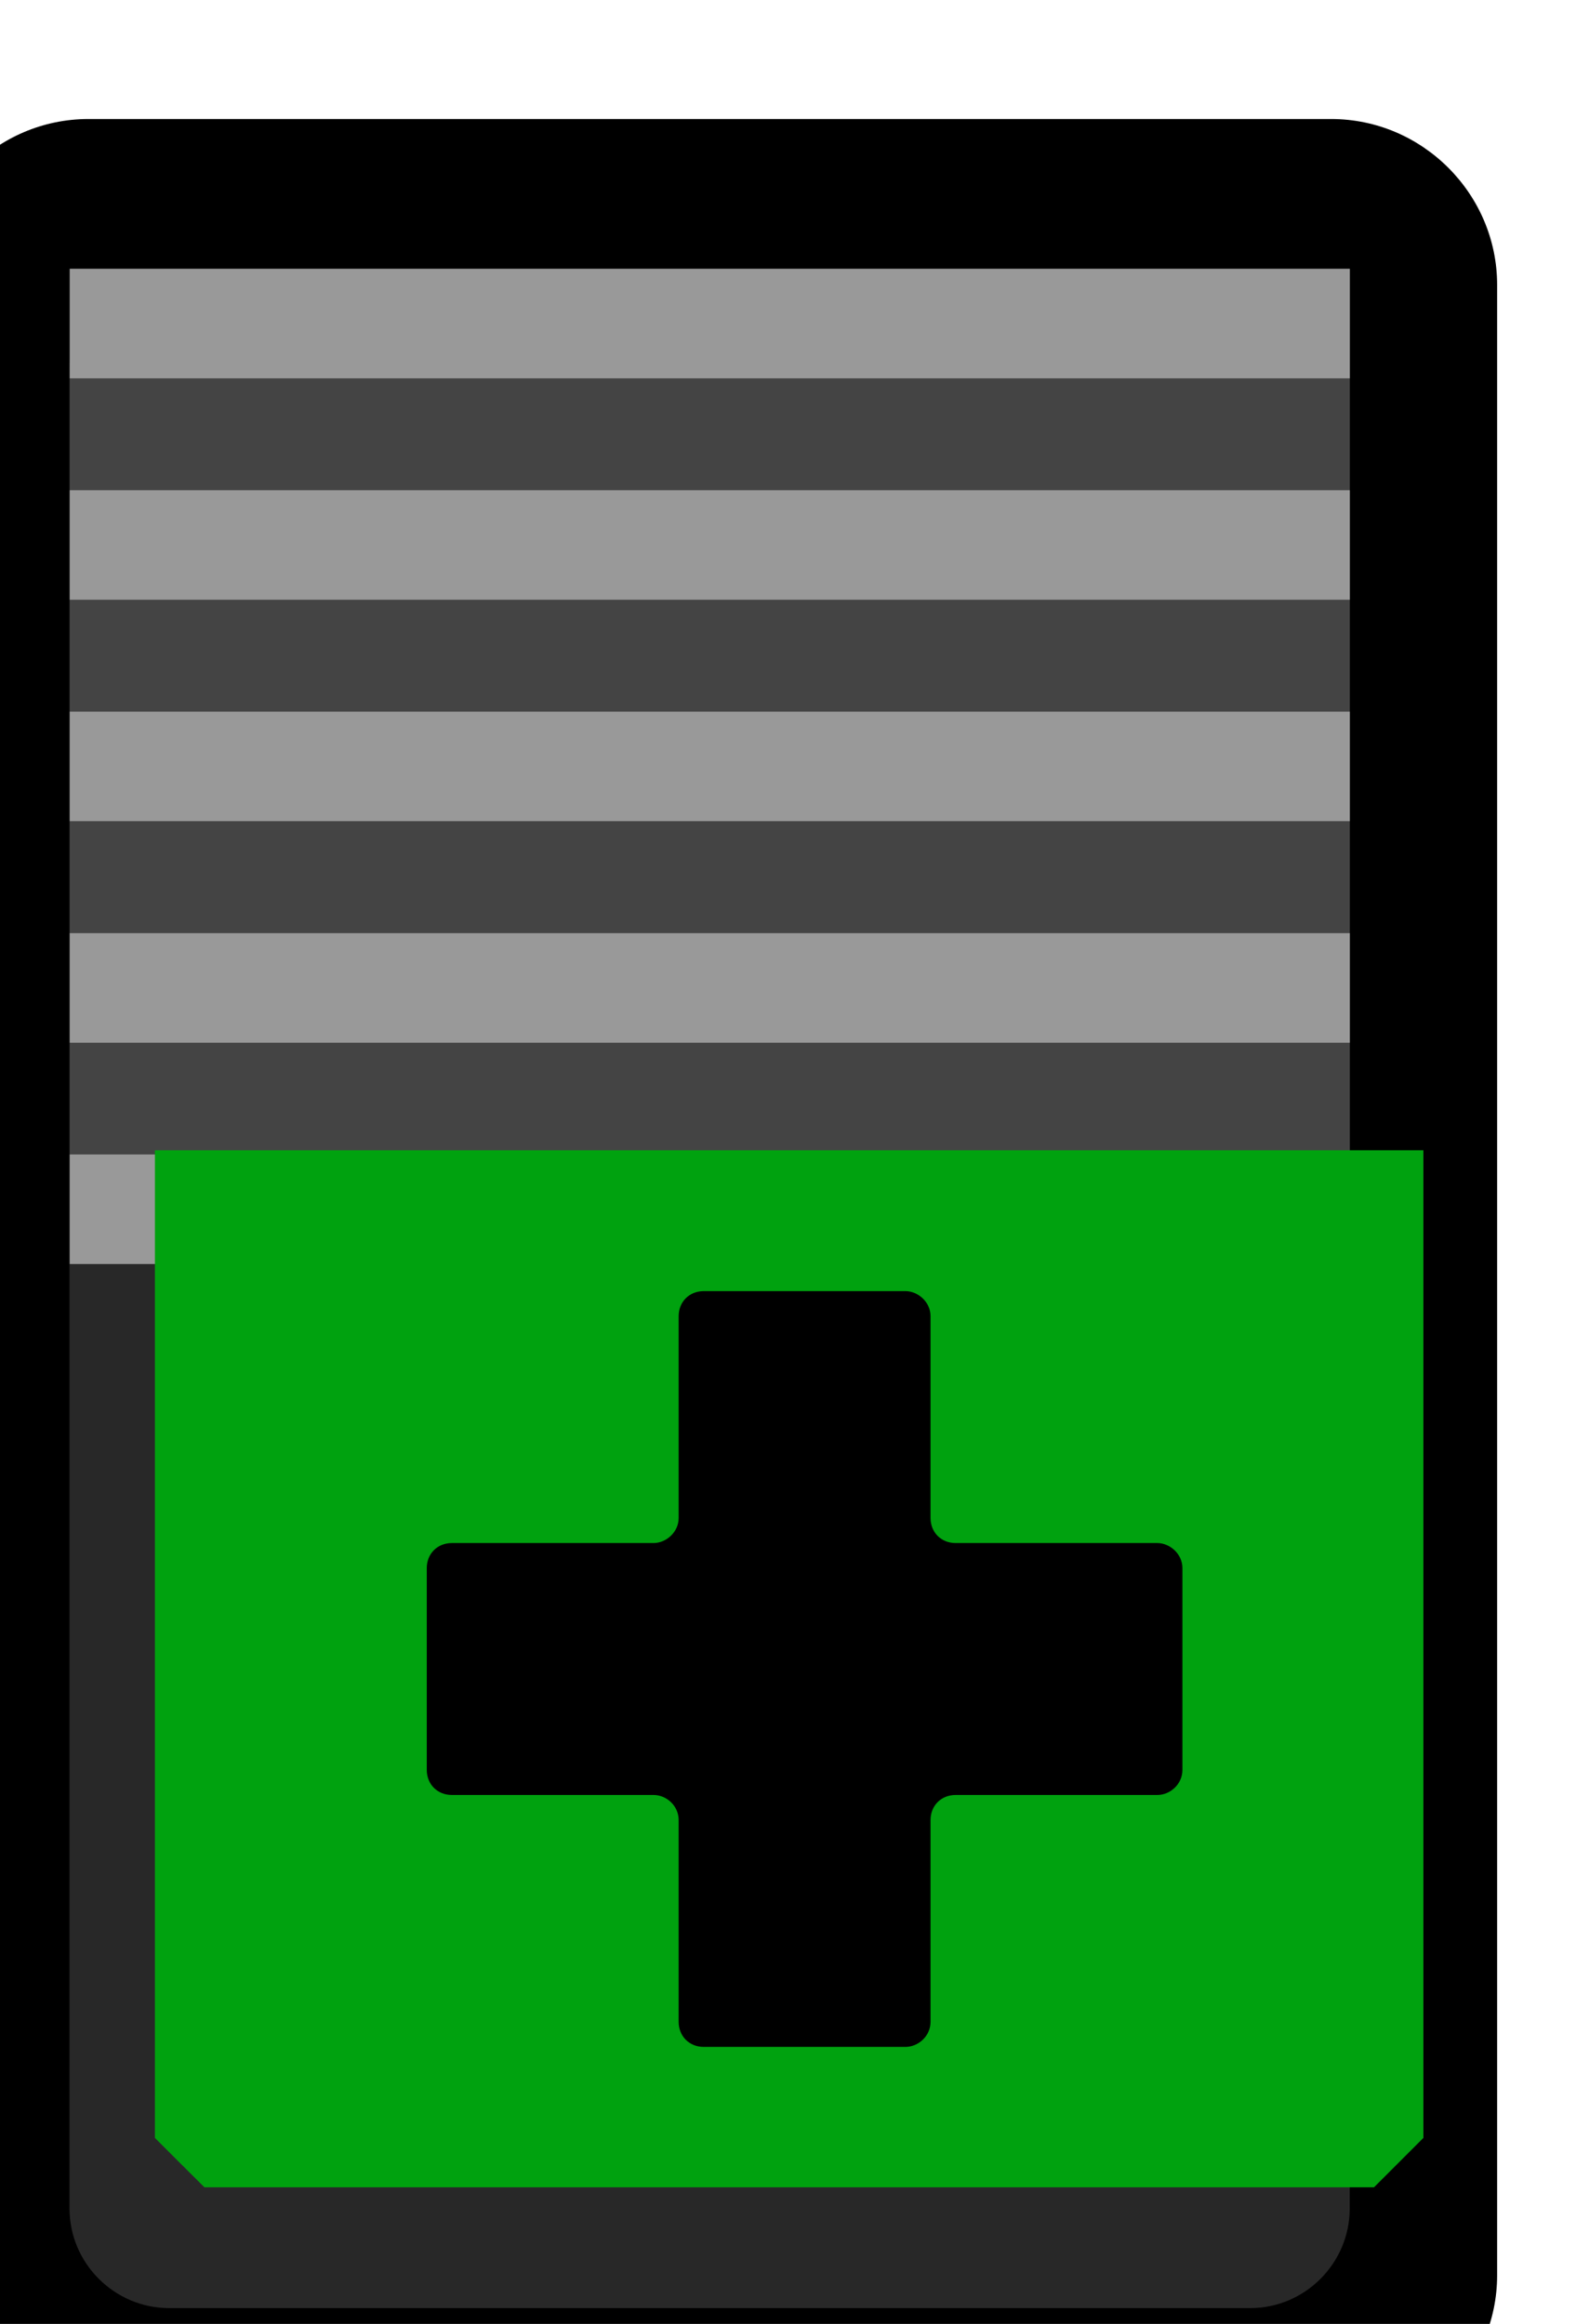 <svg xmlns="http://www.w3.org/2000/svg" xmlns:svg="http://www.w3.org/2000/svg" id="svg56722" width="14" height="20.641" version="1.1" viewBox="0 0 3.704 5.461"><g id="layer1" transform="translate(-30.168,-65.374)"><g id="g56702" transform="matrix(0.275,0,0,-0.275,-179.704,387.069)" style="stroke-width:1.282"><g id="g5827" transform="translate(762.508,1167.365)" style="stroke-width:1.282"><path id="path5829" d="M 0,0 C 0,0.779 0.639,1.418 1.418,1.418 H 12.04 c 0.779,0 1.418,-0.639 1.418,-1.418 v -17.007 c 0,-0.779 -0.639,-1.417 -1.418,-1.417 H 1.418 C 0.639,-18.424 0,-17.786 0,-17.007 Z" style="fill:#000;fill-opacity:1;fill-rule:nonzero;stroke:none;stroke-width:1.282"/></g><g style="fill:#282828;fill-opacity:1;stroke-width:1.282" id="g5839"><g style="fill:#282828;fill-opacity:1;stroke-width:1.282" id="g5841"><path id="path5849" d="m 764.617,1167.502 c -0.468,0 -0.852,-0.382 -0.852,-0.85 v 0 -15.724 c 0,-0.468 0.384,-0.851 0.852,-0.851 v 0 h 9.239 c 0.467,0 0.85,0.383 0.85,0.851 v 0 15.724 c 0,0.468 -0.383,0.85 -0.85,0.85 v 0 z" style="fill:#282828;fill-opacity:1;stroke:none;stroke-width:1.282"/></g></g><path id="path5859" d="m 763.767,1167.503 h 10.94 v -8.504 h -10.94 z" style="fill:#444;fill-opacity:1;fill-rule:nonzero;stroke:none;stroke-width:1.282"/><path id="path5861" d="m 763.767,1163.719 h 10.94 v -0.936 h -10.94 z" style="fill:#999;fill-opacity:1;fill-rule:nonzero;stroke:none;stroke-width:1.282"/><path id="path5863" d="m 763.767,1159.935 h 10.94 v -0.936 h -10.94 z" style="fill:#999;fill-opacity:1;fill-rule:nonzero;stroke:none;stroke-width:1.282"/><path id="path5865" d="m 763.767,1161.826 h 10.94 v -0.936 h -10.94 z" style="fill:#999;fill-opacity:1;fill-rule:nonzero;stroke:none;stroke-width:1.282"/><path id="path5867" d="m 763.767,1165.611 h 10.94 v -0.936 h -10.94 z" style="fill:#999;fill-opacity:1;fill-rule:nonzero;stroke:none;stroke-width:1.282"/><path id="path5869" d="m 763.767,1167.503 h 10.94 v -0.936 h -10.94 z" style="fill:#999;fill-opacity:1;fill-rule:nonzero;stroke:none;stroke-width:1.282"/></g><path style="opacity:1;fill:#00a20f;fill-opacity:1;stroke:none;stroke-width:.5;stroke-linecap:square;stroke-linejoin:bevel;stroke-miterlimit:4;stroke-dasharray:none;stroke-opacity:1;paint-order:normal" id="path824" d="M 1.593,19.177 1.374,18.958 v -4.379 -4.379 h 5.625 5.625 v 4.379 4.379 l -0.219,0.219 -0.219,0.219 H 6.999 1.813 Z" transform="matrix(0.265,0,0,0.265,30.168,65.374)"/><g style="font-style:normal;font-variant:normal;font-weight:400;font-stretch:normal;font-size:4.233px;line-height:1.25;font-family:Matematica;-inkscape-font-specification:'Matematica, Normal';font-variant-ligatures:normal;font-variant-caps:normal;font-variant-numeric:normal;font-feature-settings:normal;text-align:start;letter-spacing:0;word-spacing:0;writing-mode:lr-tb;text-anchor:start;fill:#000;fill-opacity:1;stroke:none;stroke-width:.265" id="text827" aria-label="+"><path id="path827" d="m 32.947,69.059 c 0,-0.034 -0.03,-0.059 -0.059,-0.059 h -0.474 c -0.034,0 -0.059,-0.025 -0.059,-0.059 v -0.474 c 0,-0.034 -0.03,-0.059 -0.059,-0.059 h -0.474 c -0.034,0 -0.059,0.025 -0.059,0.059 v 0.474 c 0,0.034 -0.03,0.059 -0.059,0.059 h -0.474 c -0.034,0 -0.059,0.025 -0.059,0.059 v 0.474 c 0,0.034 0.025,0.059 0.059,0.059 h 0.474 c 0.03,0 0.059,0.025 0.059,0.059 v 0.474 c 0,0.034 0.025,0.059 0.059,0.059 h 0.474 c 0.03,0 0.059,-0.025 0.059,-0.059 v -0.474 c 0,-0.034 0.025,-0.059 0.059,-0.059 h 0.474 c 0.03,0 0.059,-0.025 0.059,-0.059 z"/></g></g></svg>